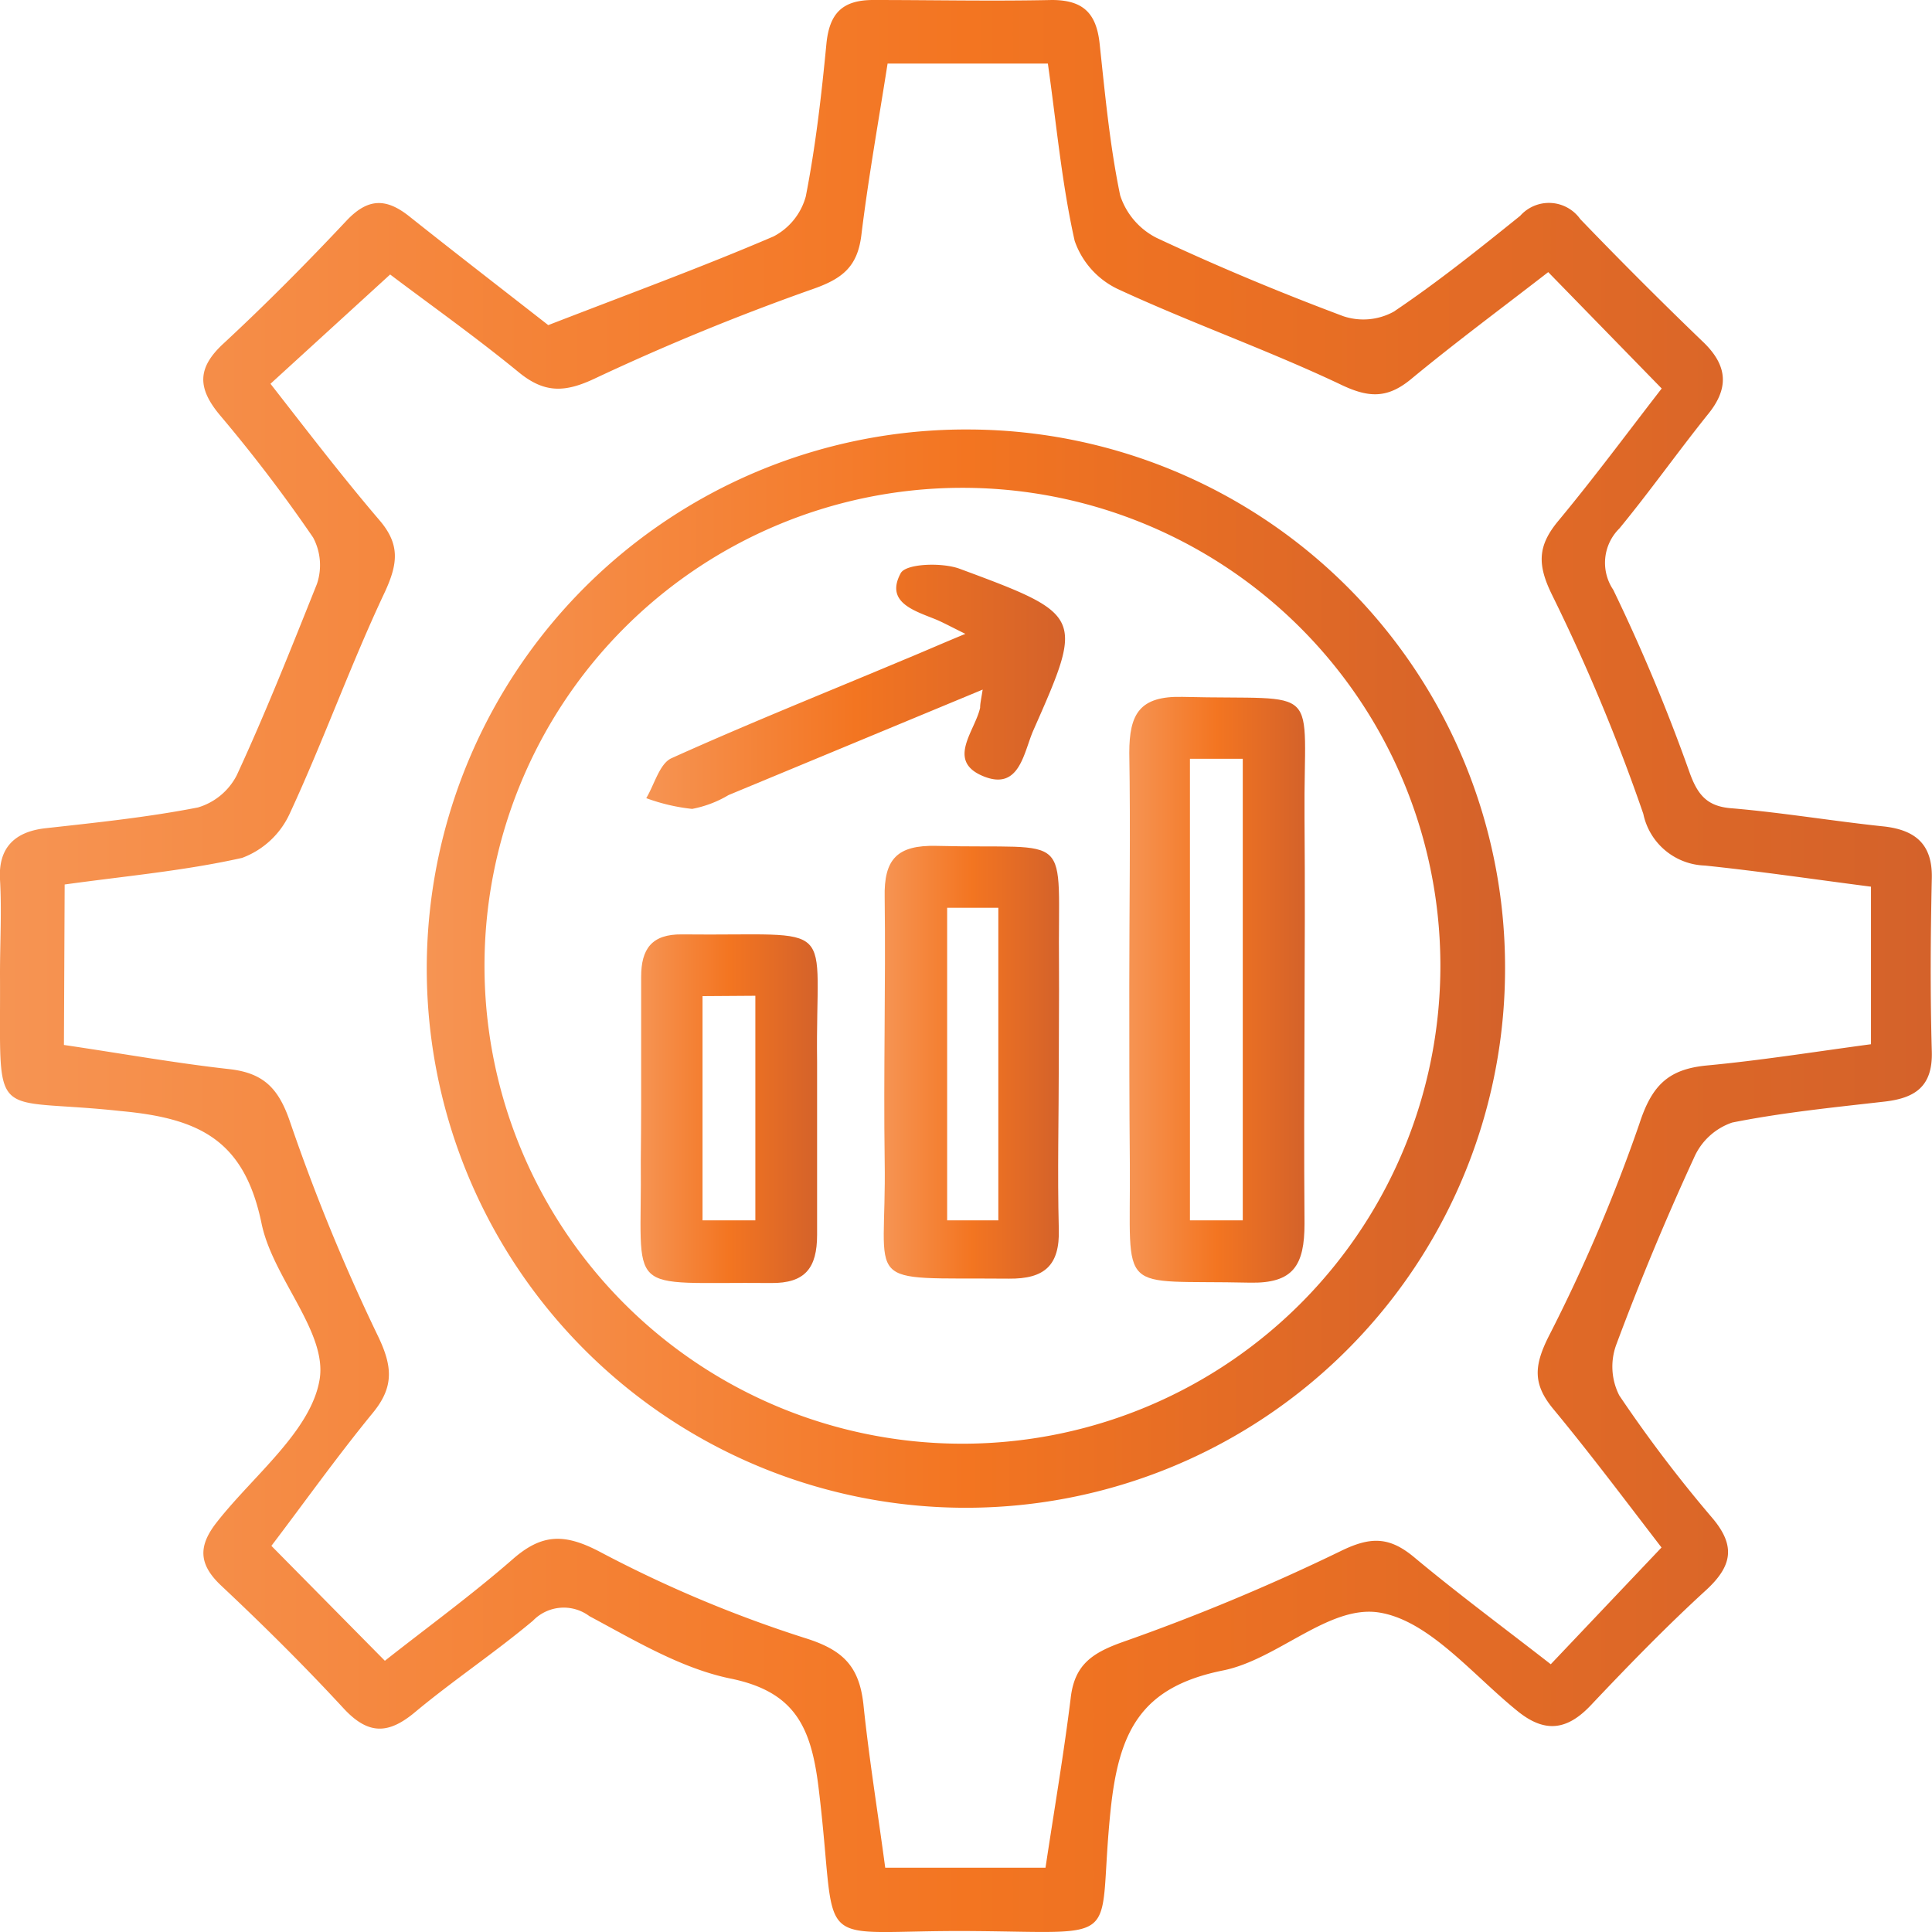 <svg xmlns="http://www.w3.org/2000/svg" xmlns:xlink="http://www.w3.org/1999/xlink" viewBox="0 0 106.07 106.07"><defs><style>.cls-1{fill:url(#Orange);}.cls-2{fill:url(#Orange-2);}.cls-3{fill:url(#Orange-3);}.cls-4{fill:url(#Orange-4);}.cls-5{fill:url(#Orange-5);}.cls-6{fill:url(#Orange-6);}</style><linearGradient id="Orange" y1="53.04" x2="106.07" y2="53.04" gradientUnits="userSpaceOnUse"><stop offset="0" stop-color="#f69453"/><stop offset="0.5" stop-color="#f37521"/><stop offset="1" stop-color="#d4622a"/></linearGradient><linearGradient id="Orange-2" x1="23.43" y1="53.03" x2="82.63" y2="53.03" xlink:href="#Orange"/><linearGradient id="Orange-3" x1="61.97" y1="54.34" x2="71.64" y2="54.34" xlink:href="#Orange"/><linearGradient id="Orange-4" x1="48.55" y1="58.32" x2="58.16" y2="58.32" xlink:href="#Orange"/><linearGradient id="Orange-5" x1="35.18" y1="60.84" x2="44.89" y2="60.84" xlink:href="#Orange"/><linearGradient id="Orange-6" x1="35.48" y1="37.71" x2="58.44" y2="37.71" xlink:href="#Orange"/></defs><g id="Layer_2" data-name="Layer 2"><g id="Layer_1-2" data-name="Layer 1"><path class="cls-1" d="M30.1,17.85c4.49-1.74,8.48-3.2,12.37-4.87a3.52,3.52,0,0,0,1.77-2.2c.54-2.76.86-5.56,1.13-8.36C45.53.76,46.22,0,47.94,0c3.27,0,6.54.07,9.81,0,1.73,0,2.44.74,2.62,2.38.3,2.79.56,5.61,1.13,8.35a4,4,0,0,0,2,2.33c3.35,1.57,6.78,3,10.25,4.3a3.46,3.46,0,0,0,2.77-.25c2.41-1.62,4.68-3.44,6.94-5.26a2.11,2.11,0,0,1,3.3.18q3.31,3.44,6.74,6.74c1.39,1.33,1.42,2.58.25,4-1.65,2.06-3.17,4.21-4.84,6.24a2.65,2.65,0,0,0-.34,3.37,99.49,99.49,0,0,1,4.18,10c.46,1.3,1,1.91,2.37,2,2.8.24,5.58.71,8.37,1,1.7.21,2.61,1,2.57,2.83-.07,3.18-.09,6.36,0,9.54.05,1.91-.93,2.54-2.6,2.73-2.8.32-5.61.6-8.36,1.15A3.53,3.53,0,0,0,93,63.57q-2.33,5.06-4.27,10.27a3.49,3.49,0,0,0,.17,2.77A74.18,74.18,0,0,0,94,83.33c1.3,1.53,1.1,2.63-.29,3.93-2.19,2-4.31,4.18-6.36,6.35-1.3,1.38-2.51,1.55-4,.36-2.49-2-4.88-5-7.63-5.44s-5.58,2.58-8.57,3.18c-4.52.91-5.73,3.34-6.18,7.71-.76,7.37.94,6.67-7.48,6.6-9.27-.09-7.4,1.51-8.55-7.88-.41-3.35-1.31-5.29-4.91-6-2.68-.57-5.2-2.09-7.67-3.41a2.35,2.35,0,0,0-3.1.25c-2.09,1.75-4.37,3.27-6.45,5-1.46,1.23-2.57,1.29-3.93-.17-2.16-2.34-4.42-4.58-6.73-6.75-1.27-1.19-1.27-2.2-.23-3.51,2-2.55,5.17-5,5.63-7.83.42-2.6-2.58-5.57-3.19-8.55C13.42,62.63,11,61.4,6.64,61-.7,60.2.05,61.9,0,53.46,0,51.74.1,50,0,48.29s.77-2.63,2.51-2.82c2.79-.31,5.6-.6,8.36-1.14A3.52,3.52,0,0,0,13,42.56c1.59-3.44,3-7,4.4-10.5a3.22,3.22,0,0,0-.21-2.55,83,83,0,0,0-5.11-6.71c-1.23-1.47-1.28-2.58.18-3.93,2.33-2.16,4.57-4.42,6.75-6.74,1.19-1.27,2.2-1.27,3.5-.22C25.14,14,27.81,16.06,30.1,17.85ZM3.51,57.37c3.19.47,6.14,1,9.11,1.33,1.88.22,2.69,1.08,3.31,2.91a106.37,106.37,0,0,0,4.83,11.76c.78,1.63.88,2.75-.26,4.16-2,2.44-3.82,5-5.6,7.34l6.23,6.31c2.32-1.83,4.74-3.59,7-5.56,1.61-1.42,2.85-1.45,4.81-.42a68.52,68.52,0,0,0,11.22,4.72c2.11.65,3,1.54,3.24,3.62.31,3,.8,6,1.2,9h8.8c.48-3.19,1-6.22,1.38-9.29.2-1.82,1.14-2.48,2.8-3.08a114.23,114.23,0,0,0,12-5c1.68-.83,2.71-.81,4.09.35,2.4,2,4.94,3.88,7.47,5.85l6.08-6.41c-2-2.6-3.91-5.15-5.93-7.59C84.15,76,84.22,75,85,73.42a90.27,90.27,0,0,0,5-11.71c.68-2.1,1.57-3,3.67-3.21,3-.28,6.06-.77,9.05-1.17V48.68c-3.18-.41-6.14-.85-9.12-1.16a3.57,3.57,0,0,1-3.38-2.84,103,103,0,0,0-5-12c-.83-1.68-.81-2.71.34-4.09,2-2.41,3.87-4.94,5.67-7.26L85,14.94c-2.58,2-5.12,3.88-7.55,5.89-1.33,1.09-2.37,1-3.91.25-4-1.89-8.18-3.36-12.19-5.22A4.59,4.59,0,0,1,59,13.22c-.71-3.17-1-6.42-1.47-9.73H48.73c-.5,3.19-1.06,6.3-1.44,9.42-.21,1.7-1,2.37-2.61,2.94a129.47,129.47,0,0,0-12,4.92c-1.64.78-2.76.83-4.16-.3-2.44-2-5-3.81-7.1-5.4l-6.57,6c2,2.56,3.93,5.09,6,7.51,1.11,1.31,1,2.35.29,3.9-1.89,4-3.37,8.17-5.23,12.18a4.66,4.66,0,0,1-2.62,2.44c-3.17.71-6.43,1-9.74,1.46Z"/><path class="cls-2" d="M82.63,53.14A29.6,29.6,0,1,1,53.28,23.58,29.53,29.53,0,0,1,82.63,53.14ZM53.14,79.26A26.24,26.24,0,1,0,26.6,53.19,26.23,26.23,0,0,0,53.14,79.26Z"/><path class="cls-3" d="M62,54.12c0-4.26.07-8.53,0-12.79,0-2.13.56-3.13,2.93-3.07,7.81.2,6.63-.89,6.69,6.6s-.06,14.87,0,22.31c0,2.29-.6,3.3-3,3.25-7.39-.17-6.54.83-6.59-6.51C62,60.65,62,57.38,62,54.12Zm3.33-12.46V67h2.9V41.66Z"/><path class="cls-4" d="M58.13,58.21c0,3.09-.08,6.18,0,9.27.06,2-.79,2.74-2.74,2.72-8.3-.07-6.7.64-6.82-6.48-.07-4.81.06-9.63,0-14.44-.05-2.12.69-2.89,2.84-2.84,7.66.2,6.65-1,6.73,6.6C58.15,54.76,58.13,56.49,58.13,58.21ZM54.81,67V49.84H52V67Z"/><path class="cls-5" d="M35.2,60.69c0-2.35,0-4.71,0-7.06,0-1.53.58-2.35,2.24-2.33,8.8.1,7.31-1,7.42,7,0,3.16,0,6.33,0,9.49,0,1.83-.66,2.67-2.53,2.65-8.22-.08-7.07.87-7.15-6.72C35.19,62.68,35.2,61.68,35.2,60.69Zm3.37-6V67h2.9V54.67Z"/><path class="cls-6" d="M53,34.8c-.83-.41-1.23-.63-1.64-.8-1.19-.48-2.77-.94-1.91-2.53.28-.53,2.25-.6,3.22-.25,6.83,2.53,6.84,2.59,4.07,8.86-.54,1.21-.75,3.37-2.77,2.53s-.45-2.46-.16-3.75c0-.24.06-.49.14-1L40,43.65a6.14,6.14,0,0,1-2,.76,10.46,10.46,0,0,1-2.52-.59c.45-.75.73-1.89,1.38-2.19,4.21-1.9,8.51-3.62,12.77-5.41C50.63,35.81,51.62,35.37,53,34.8Z"/></g></g></svg>